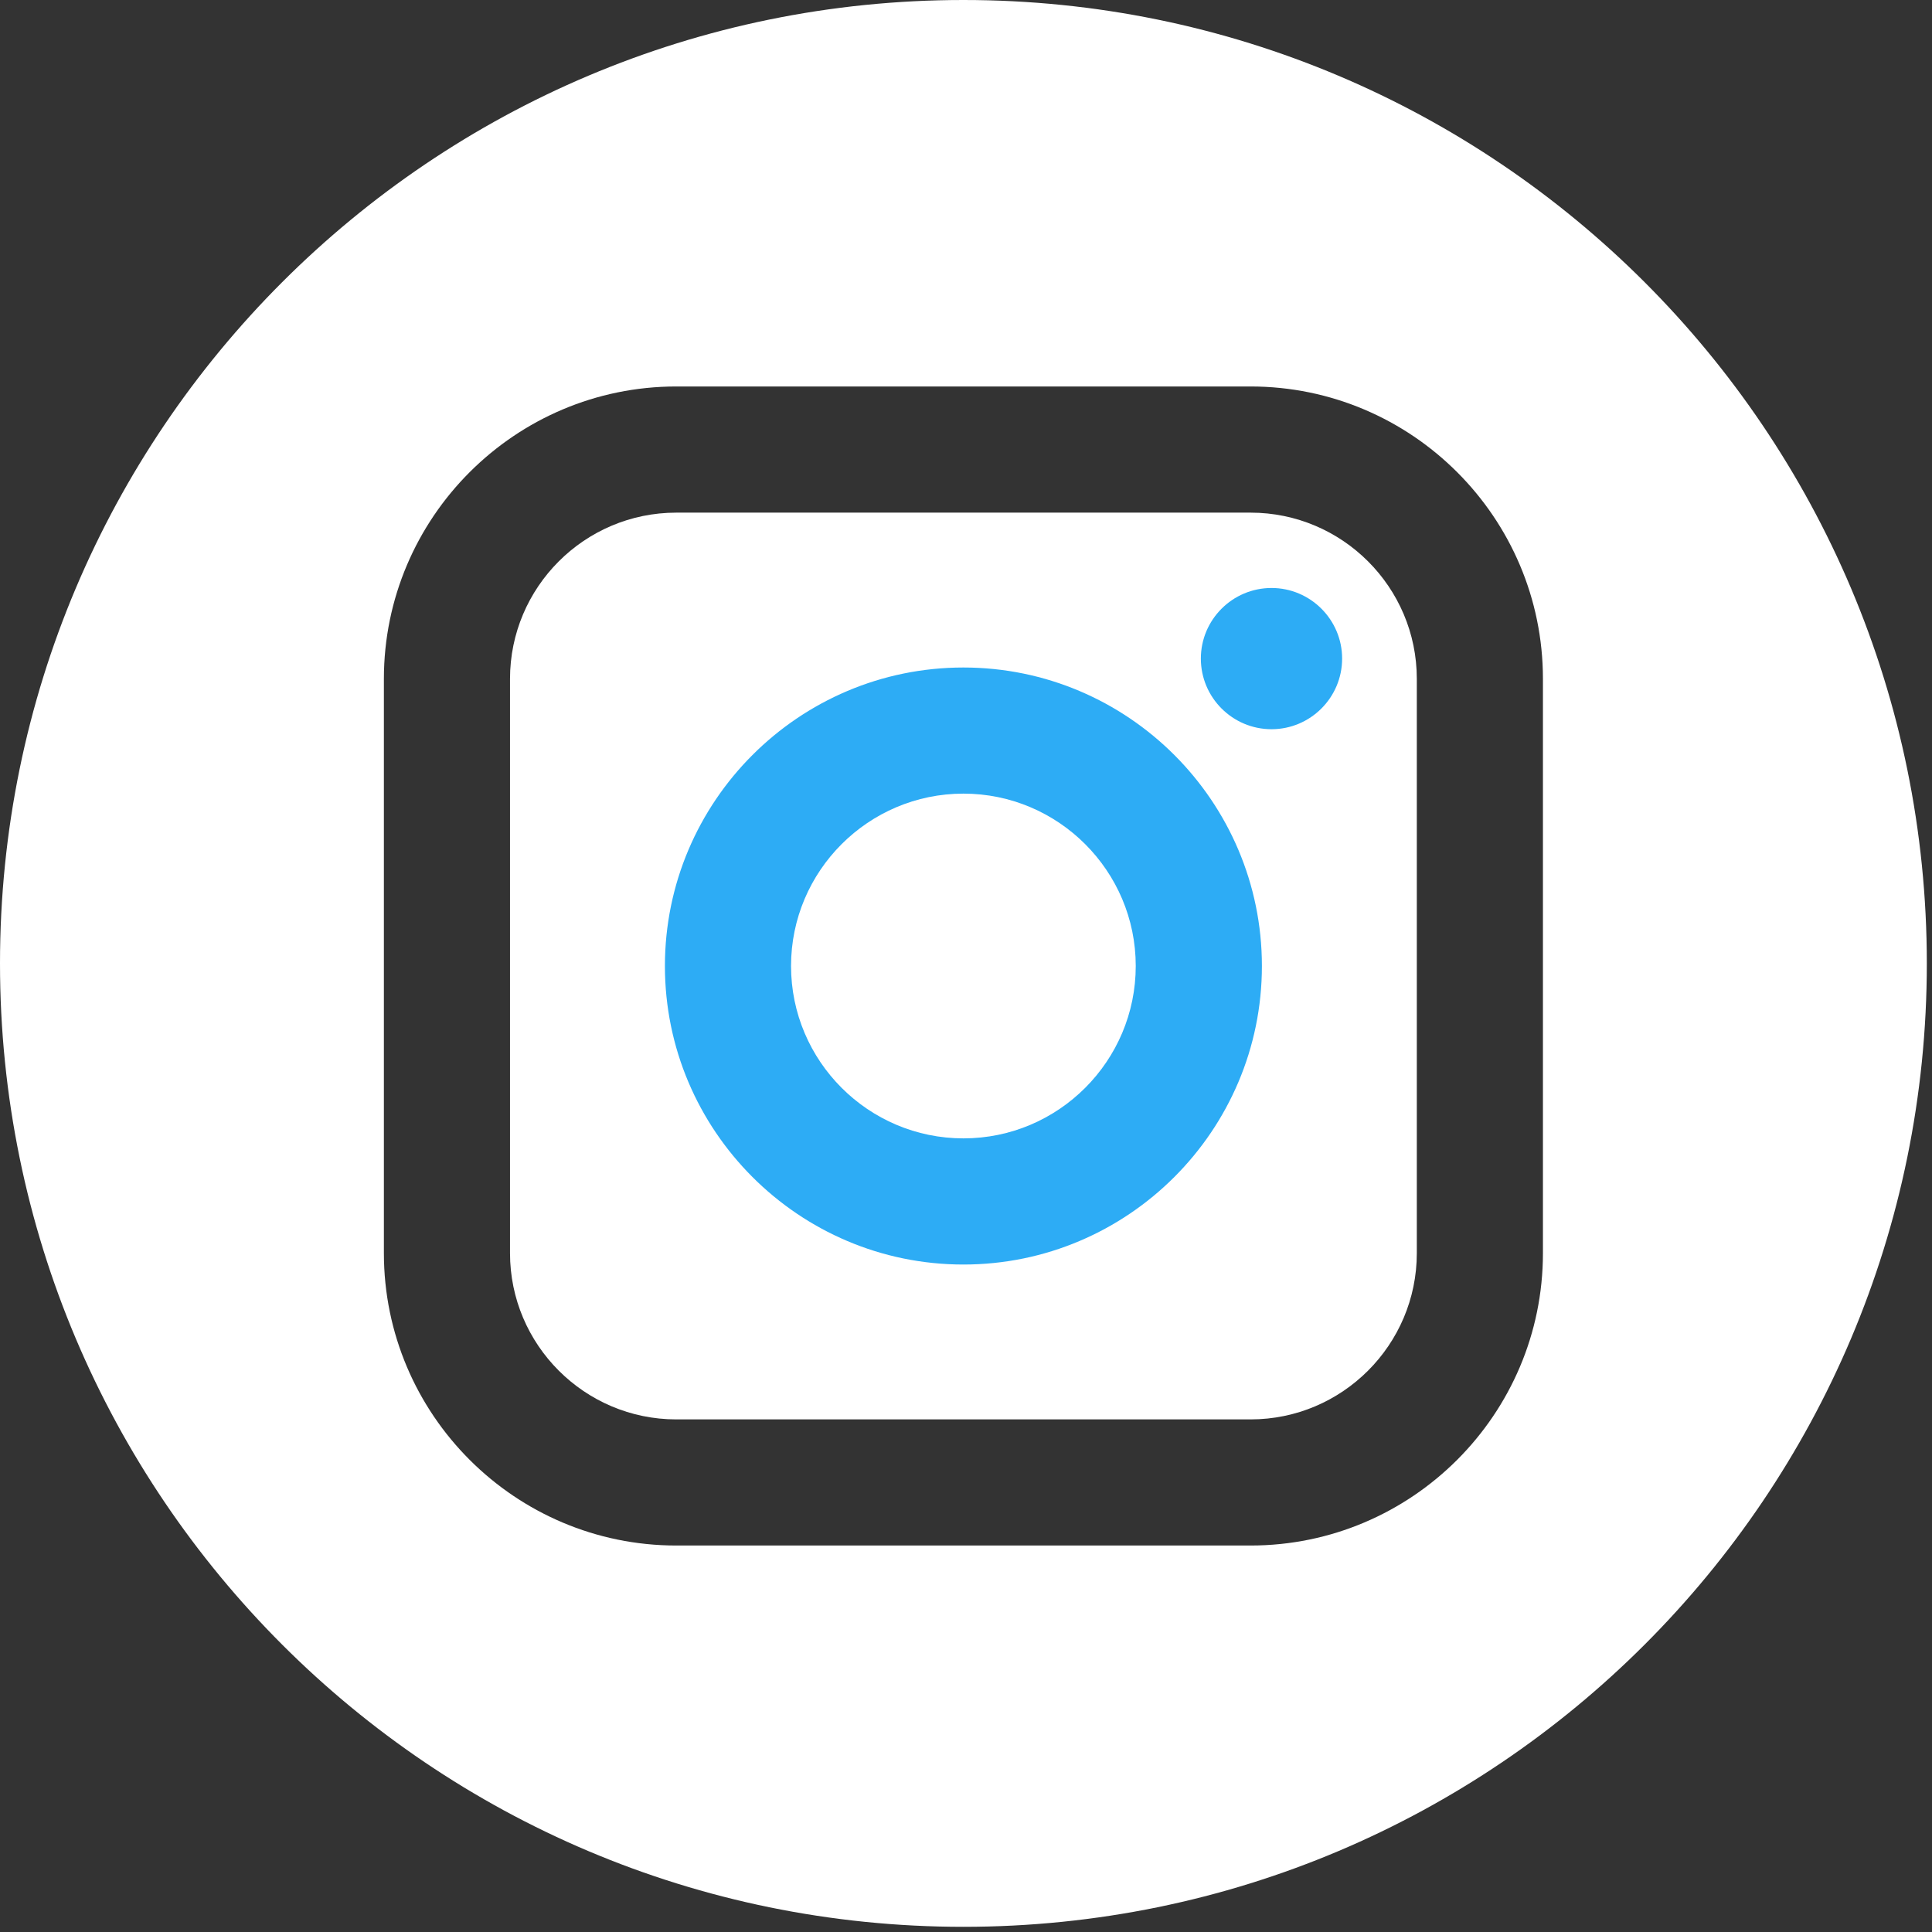 <?xml version="1.0" encoding="UTF-8"?>
<svg width="50px" height="50px" viewBox="0 0 50 50" version="1.1" xmlns="http://www.w3.org/2000/svg" xmlns:xlink="http://www.w3.org/1999/xlink">
    <rect x="0" y="0" width="50" height="50" fill="#333333" stroke="none"/>
    <!-- Generator: Sketch 53.2 (72643) - https://sketchapp.com -->
    <title>instagram</title>
    <desc>Created with Sketch.</desc>
    <g id="Page-1" stroke="none" stroke-width="1" fill="none" fill-rule="evenodd">
        <g id="Desktop-HD-Copy-13" transform="translate(-1150, -7083)">
            <g id="Group-23" transform="translate(0, 6828)">
                <g id="Group-26" transform="translate(995, 155)">
                    <g id="Group-28">
                        <g id="Group-25" transform="translate(155, 100)">
                            <g id="instagram">
                                <path d="M32.364,13.267 L17.502,13.267 C15.129,13.267 13.199,15.197 13.199,17.569 L13.199,32.431 C13.199,34.803 15.129,36.734 17.502,36.734 L32.364,36.734 C34.736,36.734 36.667,34.804 36.667,32.431 L36.667,17.569 C36.667,15.197 34.737,13.267 32.364,13.267 Z" id="Path" fill="#FFFFFF" fill-rule="nonzero"></path>
                                <path d="M24.933,32.726 C20.673,32.726 17.208,29.26 17.208,25 C17.208,20.741 20.673,17.275 24.933,17.275 C29.193,17.275 32.658,20.741 32.658,25 C32.658,29.259 29.192,32.726 24.933,32.726 Z M32.907,18.872 C31.898,18.872 31.078,18.052 31.078,17.044 C31.078,16.037 31.898,15.217 32.907,15.217 C33.914,15.217 34.734,16.037 34.734,17.044 C34.734,18.052 33.914,18.872 32.907,18.872 Z" id="Shape" fill="#2DACF5" fill-rule="nonzero"></path>
                                <path d="M24.933,20.539 C22.474,20.539 20.472,22.541 20.472,24.999 C20.472,27.459 22.474,29.461 24.933,29.461 C27.393,29.461 29.393,27.459 29.393,24.999 C29.393,22.541 27.392,20.539 24.933,20.539 Z" id="Path" fill="#FFFFFF"></path>
                                <path d="M24.933,0 C11.163,0 0,11.163 0,24.933 C0,38.702 11.163,49.866 24.933,49.866 C38.702,49.866 49.866,38.702 49.866,24.933 C49.866,11.163 38.702,0 24.933,0 Z M39.931,32.431 C39.931,36.604 36.537,39.998 32.364,39.998 L17.502,39.998 C13.329,39.998 9.935,36.604 9.935,32.431 L9.935,17.569 C9.935,13.397 13.329,10.002 17.502,10.002 L32.364,10.002 C36.537,10.002 39.931,13.397 39.931,17.569 L39.931,32.431 Z" id="Shape" fill="#FFFFFF" fill-rule="nonzero"></path>
                            </g>
                        </g>
                    </g>
                </g>
            </g>
        </g>
    </g>
</svg>